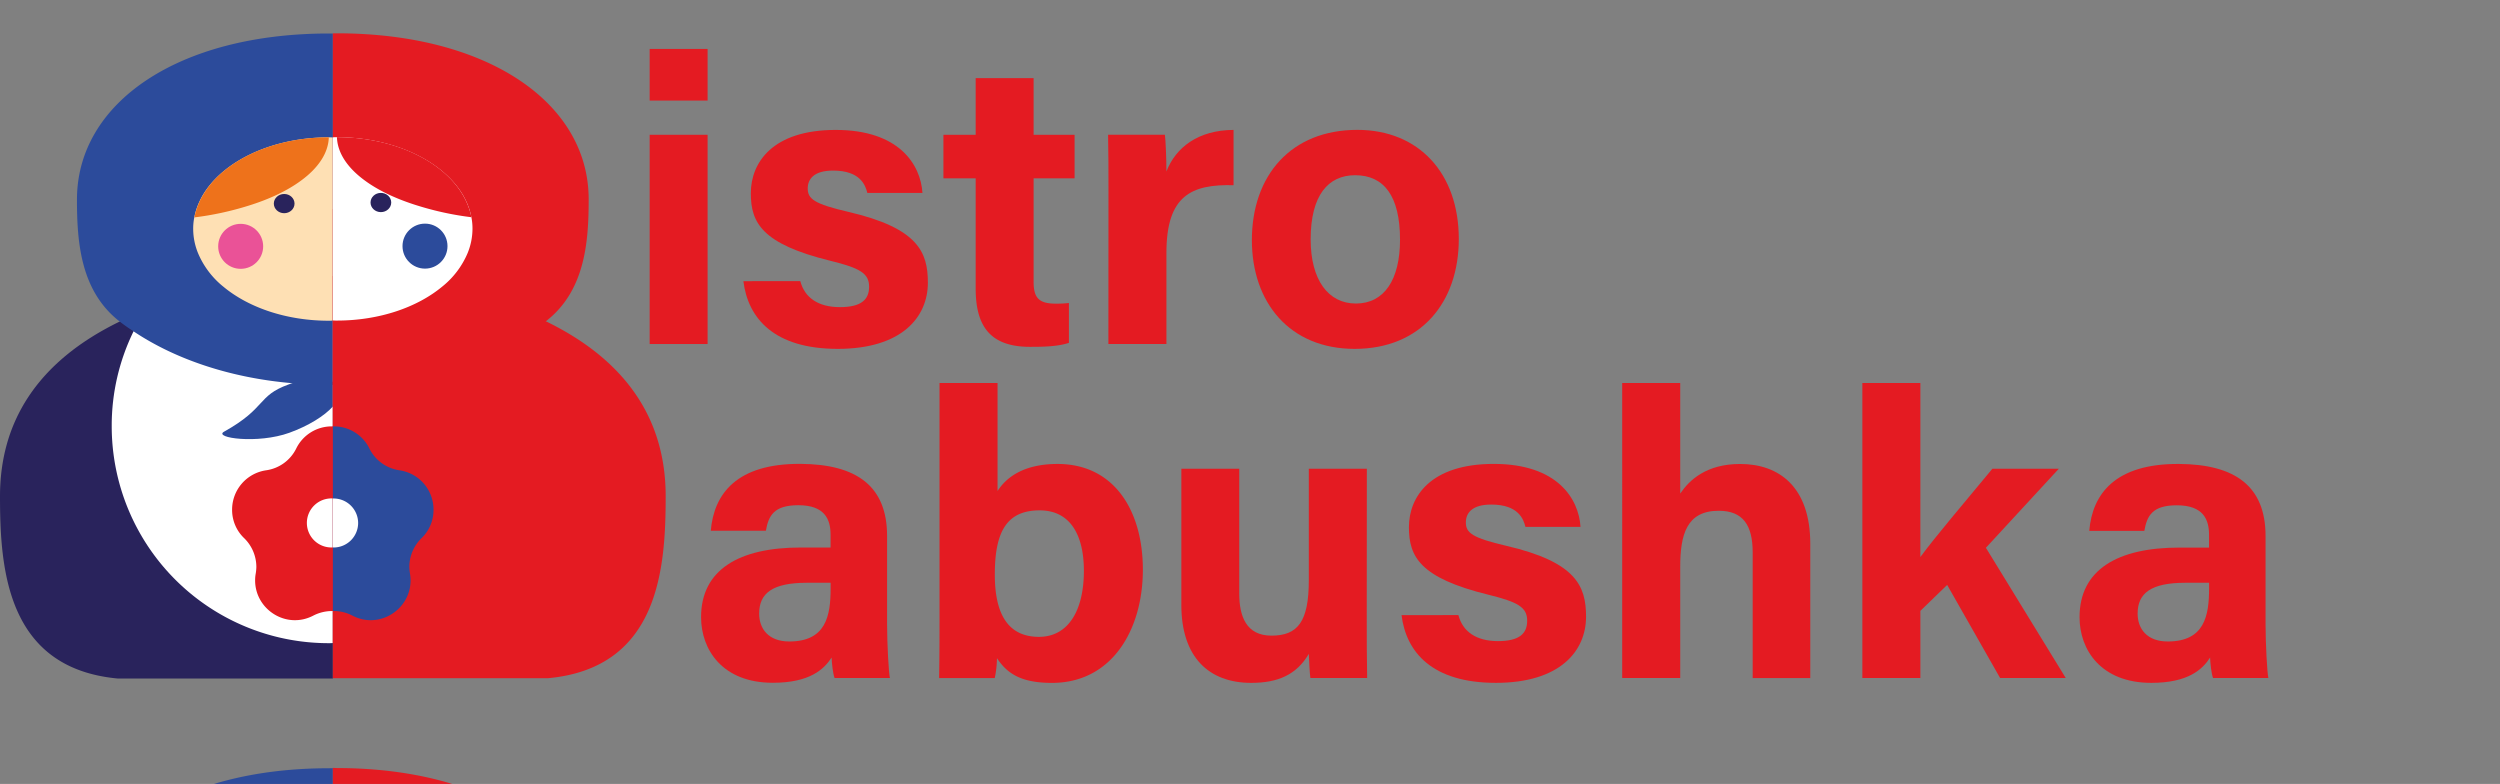 <svg id="Layer_1" data-name="Layer 1" xmlns="http://www.w3.org/2000/svg" viewBox="0 0 1292.52 405.29"><rect x="0" y="0" width="1292.52" height="405.29" fill="#808080" stroke="none"/><defs><style>.cls-1{fill:#2c4b9b;}.cls-2{fill:#e41b22;}.cls-3{fill:#29235c;}.cls-4{fill:#fff;}.cls-5{fill:#fee0b4;}.cls-6{fill:#ea5297;}.cls-7{fill:#ee721b;}</style></defs><path class="cls-1" d="M172.08,397.14V578.77H170a181.22,181.22,0,0,1-18.78-.88h-.08c-32.09-2.73-60.65-12.43-82.07-26.79-2.48-1.61-4.89-3.29-7.14-5.06-20.29-15.72-22.14-41-22.14-63,0-50.15,52.55-85.85,130.21-85.85Z"/><path class="cls-2" d="M172.08,397V578.67h2.09a178.28,178.28,0,0,0,18.77-.89H193c32.09-2.72,60.65-12.43,82.07-26.79,2.49-1.61,4.89-3.29,7.14-5.06,20.3-15.72,22.14-41,22.14-63,0-50.14-52.54-85.84-130.2-85.84Z"/><path class="cls-3" d="M172.08,142.79v208H60.73C3.45,345.36,0,294.1,0,256.63c0-37.78,18.53-69.31,61.93-90.41,4.26-2.09,8.67-4.09,13.24-5.86a235,235,0,0,1,40.35-12.11A270.89,270.89,0,0,1,170,142.79Z"/><path class="cls-4" d="M172.08,108.22V332.45a18.08,18.08,0,0,1-2.08.08A112.18,112.18,0,0,1,57.76,220.37a110.73,110.73,0,0,1,11.31-49.1,97.25,97.25,0,0,1,6.1-10.91,112.21,112.21,0,0,1,27.2-29.52,92.73,92.73,0,0,1,10.51-7.06,108.11,108.11,0,0,1,23.18-10.43A112.46,112.46,0,0,1,170,108.14,18.08,18.08,0,0,1,172.08,108.22Z"/><path class="cls-1" d="M172.08,17.32V199H170a181.22,181.22,0,0,1-18.78-.88h-.08c-32.09-2.73-60.65-12.44-82.07-26.8-2.48-1.6-4.89-3.28-7.14-5.05-20.29-15.72-22.14-41-22.14-63.06C39.79,53,92.34,17.32,170,17.32Z"/><path class="cls-5" d="M172.08,71.07v94.67a17.4,17.4,0,0,1-2.08.08c-22.07,0-41.64-6.9-54.48-17.57a44.19,44.19,0,0,1-13.15-17.41,33.25,33.25,0,0,1-2.49-12.43,30.11,30.11,0,0,1,.56-6,32.71,32.71,0,0,1,1.93-6.5c8-20,35.3-34.9,67.63-34.9A17.4,17.4,0,0,1,172.08,71.07Z"/><circle class="cls-6" cx="124.43" cy="127.36" r="11.63"/><ellipse class="cls-3" cx="146.92" cy="105.26" rx="5.35" ry="4.97"/><path class="cls-7" d="M170,71c-.25,8.15-5.46,15.83-14.25,22.29-7,5.21-16.41,9.7-27.47,13.11a157.93,157.93,0,0,1-27.79,6,34.21,34.21,0,0,1,1.94-6.46C110.43,85.81,137.65,71,170,71Z"/><path class="cls-2" d="M173.77,220.6v95.47a9.83,9.83,0,0,0-2.16-.16,21.28,21.28,0,0,0-9.55,2.32c-14,7.38-30.16-3.13-30.16-18.13a19,19,0,0,1,.32-3.61,23.87,23.87,0,0,0,.32-3.37,20.84,20.84,0,0,0-6.26-14.84A20.14,20.14,0,0,1,120,263.6a20.54,20.54,0,0,1,17.65-20.46,20.52,20.52,0,0,0,15.49-11.23,20.42,20.42,0,0,1,18.45-11.47A9.83,9.83,0,0,1,173.77,220.6Z"/><path class="cls-4" d="M173.77,257.88v25a16.89,16.89,0,0,1-2.08.16,12.68,12.68,0,1,1,0-25.35A16.89,16.89,0,0,1,173.77,257.88Z"/><path class="cls-1" d="M172.08,197.51v12.67c-4.33,4.82-12.51,9.95-22.46,13.56-16.37,5.94-39.55,2.65-33.78-.56,22.15-12.35,16.93-18.45,33.3-24.39.72-.24,1.36-.48,2-.72h.08C161.89,194.54,168.47,194.86,172.08,197.51Z"/><path class="cls-2" d="M172.08,142.69V350.63H283.43c57.28-5.38,60.73-56.64,60.73-94.1,0-37.79-18.53-69.32-61.93-90.42C278,164,273.57,162,269,160.26a233.88,233.88,0,0,0-40.35-12.12,270.87,270.87,0,0,0-54.47-5.45Z"/><path class="cls-2" d="M172.08,108.11V332.34a18.26,18.26,0,0,0,2.09.08A112.18,112.18,0,0,0,286.4,220.26a110.68,110.68,0,0,0-11.31-49.09,95.69,95.69,0,0,0-6.1-10.91,112.37,112.37,0,0,0-27.19-29.53,94.08,94.08,0,0,0-10.51-7.06,107.45,107.45,0,0,0-23.19-10.42A112.45,112.45,0,0,0,174.17,108,18.26,18.26,0,0,0,172.08,108.11Z"/><path class="cls-2" d="M172.08,17.22V198.85h2.09a181,181,0,0,0,18.77-.89H193c32.09-2.73,60.65-12.43,82.07-26.79,2.49-1.61,4.89-3.29,7.14-5.06,20.3-15.72,22.14-41,22.14-63.05,0-50.14-52.54-85.84-130.2-85.84Z"/><path class="cls-4" d="M172.08,71v94.66a17.57,17.57,0,0,0,2.09.08c22.06,0,41.63-6.9,54.47-17.57a44.22,44.22,0,0,0,13.16-17.41,33.44,33.44,0,0,0,2.48-12.43,30.11,30.11,0,0,0-.56-6,33.55,33.55,0,0,0-1.92-6.5c-8-20-35.3-34.89-67.63-34.89A17.57,17.57,0,0,0,172.08,71Z"/><circle class="cls-1" cx="219.73" cy="127.25" r="11.63"/><ellipse class="cls-3" cx="196.92" cy="104.7" rx="5.35" ry="4.97"/><path class="cls-2" d="M174.2,70.91c.25,8.15,5.46,15.83,14.26,22.3,7,5.2,16.41,9.69,27.47,13.1a156.84,156.84,0,0,0,27.79,6,35.19,35.19,0,0,0-1.94-6.46C233.74,85.7,206.52,70.91,174.2,70.91Z"/><path class="cls-1" d="M217.89,278.28a20.82,20.82,0,0,0-6.26,14.84,24.15,24.15,0,0,0,.32,3.37,18.84,18.84,0,0,1,.32,3.61c0,15-16.2,25.51-30.16,18.13a21.16,21.16,0,0,0-9.55-2.33h-.47V220.44h.47A20.43,20.43,0,0,1,191,231.91a20.55,20.55,0,0,0,15.48,11.23,20.52,20.52,0,0,1,17.65,20.46A20.14,20.14,0,0,1,217.89,278.28Z"/><path class="cls-4" d="M185.16,270.39a12.7,12.7,0,0,1-12.68,12.67h-.39V257.72h.39A12.71,12.71,0,0,1,185.16,270.39Z"/><path class="cls-2" d="M172.08,197.4v12.68c4.33,4.81,12.52,9.94,22.46,13.55,16.37,5.94,39.56,2.65,33.78-.56-22.14-12.35-16.93-18.45-33.29-24.39-.73-.24-1.37-.48-2-.72h-.08C182.27,194.43,175.69,194.75,172.08,197.4Z"/><path class="cls-2" d="M458.63,322.58c0,10.3.83,25.34,1.46,27.95H431.48c-.84-2.14-1.47-7.84-1.52-10.57C426,346,418.69,353,399.55,353c-26.08,0-37.09-17.15-37.09-33.93,0-24.64,19.79-36,51.51-36h15.44v-6.61c0-7.69-2.77-15.26-16.66-15.26-12.64,0-15.41,5.38-16.79,13.21H367.48c1.62-19.22,13.51-34.78,46.4-34.59,29,.18,44.75,11.5,44.75,37.25Zm-29.19-21.29H417.23c-18,0-24.74,5.5-24.74,15.94,0,7.83,4.81,14.42,15.57,14.42,19,0,21.38-13.23,21.38-27.52Z"/><path class="cls-2" d="M485.74,198h30v55.87c4.47-7,13.42-14,31-14,29.44,0,44.13,24.32,44.13,54.66,0,31-15.93,58.53-47,58.53-16.09,0-23.18-4.9-28.43-12.76a53.07,53.07,0,0,1-1.15,10.25H485.53c.21-11.73.21-23.64.21-35.37Zm74.64,97.12c0-18-6.7-31.26-22.87-31.26-17.11,0-23.18,11.15-23.18,33.19,0,18.22,5.39,32.21,22.84,32.21C552.39,329.23,560.38,315.54,560.38,295.09Z"/><path class="cls-2" d="M706.62,319.1c0,10.42,0,21.76.21,31.43H677.48c-.42-2.9-.63-8.69-.81-12.48-6.41,10.86-16,15-29.78,15-22,0-36.12-13.39-36.12-40.22V242.35H640.7v64.47c0,11.94,3.7,21.81,16.66,21.81,13.66,0,19.31-7.28,19.31-28.7V242.35h30Z"/><path class="cls-2" d="M754,318c2.26,8.62,9.3,13.46,20.48,13.46s15.08-4,15.08-10.52c0-6.95-4.65-9.67-20.14-13.48-35.24-8.68-41-19.59-41-34.86,0-15.89,11.23-32.76,43.87-32.76,32.81,0,43.92,17.91,44.85,32.57H788.67c-1-4-3.63-11.55-17.71-11.55-9.9,0-13.1,4.38-13.1,9.25,0,5.38,3.35,8,20.92,12.08C814.87,290.59,820,303,820,318.82c0,17.92-13.63,34.22-46.61,34.22s-46.4-15.85-48.78-35Z"/><path class="cls-2" d="M868.69,198v57.16c4.75-7,13.52-15.28,31-15.28,20.17,0,36.24,11.93,36.24,41.28v69.4H906.15V285.61c0-14.07-5-21.54-17.55-21.54-16.64,0-19.91,12.38-19.91,29.07v57.39h-30V198Z"/><path class="cls-2" d="M992.84,288c7.95-10.8,22.31-27.6,37.23-45.65h34.35l-37.7,40.86L1068,350.53h-33.93l-27.37-48.12-13.85,13.41v34.71h-30V198h30Z"/><path class="cls-2" d="M1171.31,322.58c0,10.3.83,25.34,1.46,27.95h-28.61c-.84-2.14-1.47-7.84-1.52-10.57-3.92,6.08-11.27,13.08-30.41,13.08-26.08,0-37.09-17.15-37.09-33.93,0-24.64,19.79-36,51.51-36h15.44v-6.61c0-7.69-2.77-15.26-16.66-15.26-12.64,0-15.41,5.38-16.79,13.21h-28.48c1.62-19.22,13.51-34.78,46.4-34.59,29,.18,44.75,11.5,44.75,37.25Zm-29.19-21.29h-12.21c-18,0-24.74,5.5-24.74,15.94,0,7.83,4.81,14.42,15.57,14.42,19,0,21.38-13.23,21.38-27.52Z"/><path class="cls-2" d="M335.88,25.3h29.95V52H335.88Zm0,44.38h29.95V177.86H335.88Z"/><path class="cls-2" d="M413.76,145.34c2.27,8.61,9.31,13.45,20.48,13.45s15.09-4,15.09-10.52c0-6.94-4.65-9.67-20.15-13.47-35.24-8.69-41-19.6-41-34.86,0-15.9,11.24-32.77,43.87-32.77,32.82,0,43.92,17.92,44.86,32.57H448.42c-1-4-3.63-11.55-17.72-11.55-9.9,0-13.1,4.39-13.1,9.25,0,5.39,3.36,8,20.92,12.08,36.1,8.4,41.2,20.77,41.2,36.63,0,17.91-13.62,34.22-46.61,34.22s-46.4-15.86-48.77-35Z"/><path class="cls-2" d="M487.75,69.68h16.68V40.39h29.95V69.68h21.19V92.2H534.38v53.39c0,8.2,2.51,11.4,11.44,11.4a55.18,55.18,0,0,0,6.82-.34v20.61c-5.95,2-14.09,2.06-20.14,2.06-21.1,0-28.07-11.29-28.07-30.21V92.2H487.75Z"/><path class="cls-2" d="M573.09,99c0-10.75,0-20.29-.2-29.34h29.37c.39,2.42.79,13.16.79,19,4.77-12.36,16.31-21.4,34.71-21.5V95.75c-21.74-.56-34.71,5.29-34.71,34.94v47.17h-30Z"/><path class="cls-2" d="M754.21,123.56c0,32.73-19.59,56.81-53.85,56.81-33.55,0-53.13-23.94-53.13-56.23,0-33.39,20.19-57,54.54-57C733.61,67.17,754.21,89.64,754.21,123.56Zm-76.59.21c0,20.82,9,33.16,23.39,33.16,14.66,0,22.81-12.35,22.81-33,0-22.64-8.31-33.34-23.23-33.34C686.7,90.61,677.62,100.9,677.62,123.77Z"/></svg>